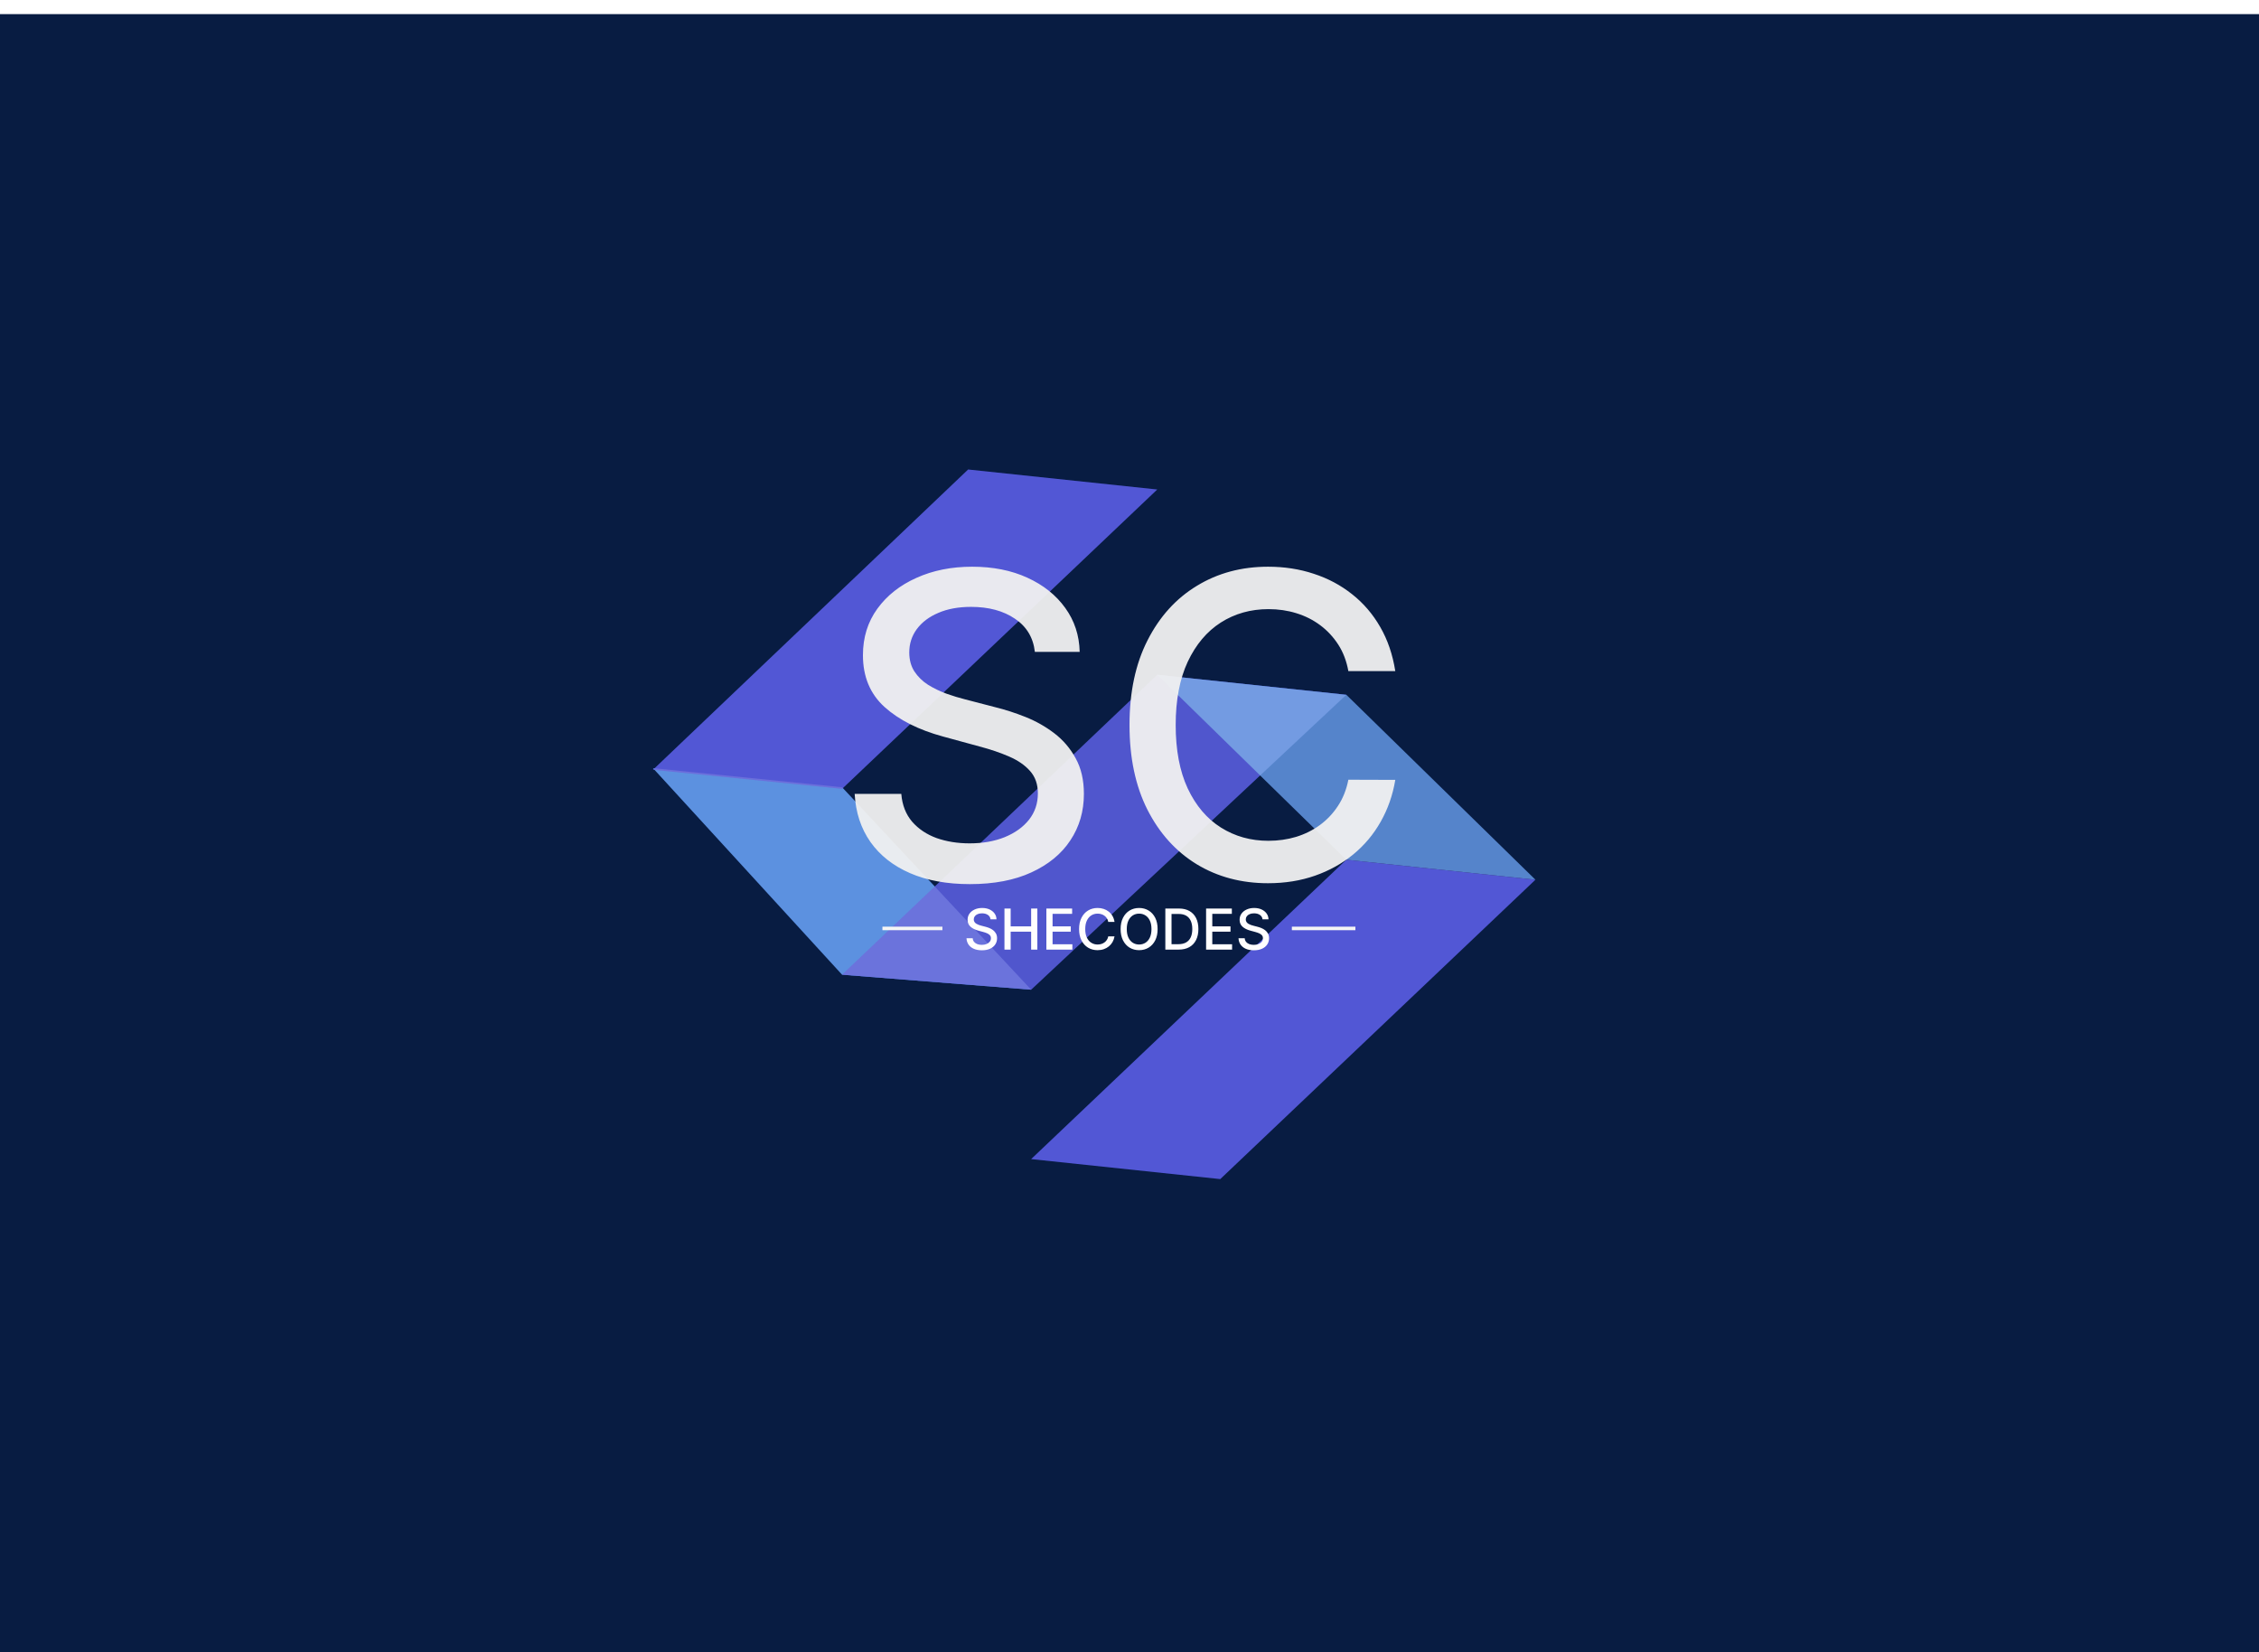 <svg width="640" height="468" viewBox="0 0 640 468" fill="none" xmlns="http://www.w3.org/2000/svg">
<g clip-path="url(#clip0_22_3)">
<rect width="640" height="468" fill="white"/>
<g filter="url(#filter0_d_22_3)">
<rect width="1440" height="803" fill="#081C42"/>
</g>
<path d="M185 217.601L238.571 223.01L292.143 280.353L238.571 276.105L185 217.601Z" fill="#417FDB"/>
<path d="M238.571 276.105L327.857 191.152L381.429 196.816L292.143 280.353L238.571 276.105Z" fill="#343ACE" fill-opacity="0.93"/>
<path d="M327.857 191.152L381.429 196.816L435 249.203L381.429 243.54L327.857 191.152Z" fill="#417FDB" fill-opacity="0.84"/>
<path d="M292.143 328.336L381.429 243.54L435 249.203L345.714 334L292.143 328.336Z" fill="#343ACE"/>
<path d="M185 218.054L274.286 133L327.857 138.664L238.572 223.46L185 218.054Z" fill="#343ACE"/>
<path d="M185 217.601L238.571 223.01L292.143 280.353L238.571 276.105L185 217.601Z" fill="#F9FBFF" fill-opacity="0.15"/>
<path d="M238.571 276.105L327.857 191.152L381.429 196.816L292.143 280.353L238.571 276.105Z" fill="#FDFDFD" fill-opacity="0.15"/>
<path d="M327.857 191.152L381.429 196.816L435 249.203L381.429 243.54L327.857 191.152Z" fill="#FEFEFE" fill-opacity="0.15"/>
<path d="M292.143 328.336L381.429 243.54L435 249.203L345.714 334L292.143 328.336Z" fill="white" fill-opacity="0.15"/>
<path d="M185 218.054L274.286 133L327.857 138.664L238.572 223.46L185 218.054Z" fill="white" fill-opacity="0.15"/>
<path d="M293.188 184.653C292.733 180.619 290.858 177.494 287.562 175.278C284.267 173.034 280.119 171.912 275.119 171.912C271.54 171.912 268.443 172.48 265.83 173.616C263.216 174.724 261.185 176.259 259.736 178.219C258.315 180.151 257.605 182.352 257.605 184.824C257.605 186.898 258.088 188.687 259.054 190.193C260.048 191.699 261.341 192.963 262.932 193.986C264.551 194.98 266.284 195.818 268.131 196.5C269.977 197.153 271.753 197.693 273.457 198.119L281.98 200.335C284.764 201.017 287.619 201.94 290.545 203.105C293.472 204.27 296.185 205.804 298.685 207.707C301.185 209.611 303.202 211.969 304.736 214.781C306.298 217.594 307.08 220.96 307.08 224.881C307.08 229.824 305.801 234.213 303.244 238.048C300.716 241.884 297.037 244.909 292.207 247.125C287.406 249.341 281.597 250.449 274.778 250.449C268.244 250.449 262.591 249.412 257.818 247.338C253.045 245.264 249.31 242.324 246.611 238.517C243.912 234.682 242.42 230.136 242.136 224.881H255.347C255.602 228.034 256.625 230.662 258.415 232.764C260.233 234.838 262.548 236.386 265.361 237.409C268.202 238.403 271.312 238.901 274.693 238.901C278.415 238.901 281.724 238.318 284.622 237.153C287.548 235.96 289.849 234.312 291.526 232.21C293.202 230.08 294.04 227.594 294.04 224.753C294.04 222.168 293.301 220.051 291.824 218.403C290.375 216.756 288.401 215.392 285.901 214.312C283.429 213.233 280.631 212.281 277.506 211.457L267.193 208.645C260.205 206.741 254.665 203.943 250.574 200.25C246.511 196.557 244.48 191.67 244.48 185.591C244.48 180.562 245.844 176.173 248.571 172.423C251.298 168.673 254.991 165.761 259.651 163.688C264.31 161.585 269.565 160.534 275.418 160.534C281.327 160.534 286.54 161.571 291.057 163.645C295.602 165.719 299.182 168.574 301.795 172.21C304.409 175.818 305.773 179.966 305.886 184.653H293.188ZM395.3 190.108H382.005C381.494 187.267 380.542 184.767 379.15 182.608C377.758 180.449 376.053 178.616 374.036 177.111C372.019 175.605 369.761 174.469 367.261 173.702C364.789 172.935 362.161 172.551 359.377 172.551C354.349 172.551 349.846 173.815 345.869 176.344C341.92 178.872 338.795 182.58 336.494 187.466C334.221 192.352 333.085 198.318 333.085 205.364C333.085 212.466 334.221 218.46 336.494 223.347C338.795 228.233 341.934 231.926 345.911 234.426C349.888 236.926 354.363 238.176 359.335 238.176C362.09 238.176 364.704 237.807 367.175 237.068C369.675 236.301 371.934 235.179 373.951 233.702C375.968 232.224 377.673 230.42 379.065 228.29C380.485 226.131 381.465 223.659 382.005 220.875L395.3 220.918C394.59 225.207 393.212 229.156 391.167 232.764C389.15 236.344 386.55 239.44 383.369 242.054C380.215 244.639 376.607 246.642 372.545 248.062C368.482 249.483 364.05 250.193 359.249 250.193C351.692 250.193 344.96 248.403 339.05 244.824C333.141 241.216 328.482 236.06 325.073 229.355C321.692 222.651 320.002 214.653 320.002 205.364C320.002 196.045 321.707 188.048 325.116 181.372C328.525 174.668 333.184 169.526 339.093 165.946C345.002 162.338 351.721 160.534 359.249 160.534C363.88 160.534 368.198 161.202 372.204 162.537C376.238 163.844 379.86 165.776 383.07 168.332C386.281 170.861 388.937 173.957 391.039 177.622C393.141 181.259 394.562 185.42 395.3 190.108Z" fill="#F1F1F1" fill-opacity="0.95"/>
<path d="M250 263L267 263" stroke="#F5F5F5"/>
<path d="M366 263L384 263" stroke="#F5F5F5"/>
<path d="M280.625 260.42C280.564 259.883 280.314 259.466 279.875 259.17C279.436 258.871 278.883 258.722 278.216 258.722C277.739 258.722 277.326 258.797 276.977 258.949C276.629 259.097 276.358 259.301 276.165 259.562C275.975 259.82 275.881 260.114 275.881 260.443C275.881 260.72 275.945 260.958 276.074 261.159C276.206 261.36 276.379 261.528 276.591 261.665C276.807 261.797 277.038 261.909 277.284 262C277.53 262.087 277.767 262.159 277.994 262.216L279.131 262.511C279.502 262.602 279.883 262.725 280.273 262.881C280.663 263.036 281.025 263.241 281.358 263.494C281.691 263.748 281.96 264.062 282.165 264.438C282.373 264.812 282.477 265.261 282.477 265.784C282.477 266.443 282.307 267.028 281.966 267.54C281.629 268.051 281.138 268.455 280.494 268.75C279.854 269.045 279.08 269.193 278.17 269.193C277.299 269.193 276.545 269.055 275.909 268.778C275.273 268.502 274.775 268.11 274.415 267.602C274.055 267.091 273.856 266.485 273.818 265.784H275.58C275.614 266.205 275.75 266.555 275.989 266.835C276.231 267.112 276.54 267.318 276.915 267.455C277.294 267.587 277.708 267.653 278.159 267.653C278.655 267.653 279.097 267.576 279.483 267.42C279.873 267.261 280.18 267.042 280.403 266.761C280.627 266.477 280.739 266.146 280.739 265.767C280.739 265.422 280.64 265.14 280.443 264.92C280.25 264.701 279.987 264.519 279.653 264.375C279.324 264.231 278.951 264.104 278.534 263.994L277.159 263.619C276.227 263.366 275.489 262.992 274.943 262.5C274.402 262.008 274.131 261.356 274.131 260.545C274.131 259.875 274.313 259.29 274.676 258.79C275.04 258.29 275.532 257.902 276.153 257.625C276.775 257.345 277.475 257.205 278.256 257.205C279.044 257.205 279.739 257.343 280.341 257.619C280.947 257.896 281.424 258.277 281.773 258.761C282.121 259.242 282.303 259.795 282.318 260.42H280.625ZM284.575 269V257.364H286.331V262.42H292.132V257.364H293.893V269H292.132V263.926H286.331V269H284.575ZM296.45 269V257.364H303.746V258.875H298.206V262.42H303.365V263.926H298.206V267.489H303.814V269H296.45ZM315.756 261.148H313.983C313.915 260.769 313.788 260.436 313.602 260.148C313.417 259.86 313.189 259.616 312.92 259.415C312.652 259.214 312.35 259.062 312.017 258.96C311.688 258.858 311.337 258.807 310.966 258.807C310.295 258.807 309.695 258.975 309.165 259.312C308.638 259.65 308.222 260.144 307.915 260.795C307.612 261.447 307.46 262.242 307.46 263.182C307.46 264.129 307.612 264.928 307.915 265.58C308.222 266.231 308.64 266.723 309.17 267.057C309.701 267.39 310.297 267.557 310.96 267.557C311.328 267.557 311.676 267.508 312.006 267.409C312.339 267.307 312.64 267.157 312.909 266.96C313.178 266.763 313.405 266.523 313.591 266.239C313.78 265.951 313.911 265.621 313.983 265.25L315.756 265.256C315.661 265.828 315.477 266.354 315.205 266.835C314.936 267.312 314.589 267.725 314.165 268.074C313.744 268.419 313.263 268.686 312.722 268.875C312.18 269.064 311.589 269.159 310.949 269.159C309.941 269.159 309.044 268.92 308.256 268.443C307.468 267.962 306.847 267.275 306.392 266.381C305.941 265.487 305.716 264.42 305.716 263.182C305.716 261.939 305.943 260.873 306.398 259.983C306.852 259.089 307.473 258.403 308.261 257.926C309.049 257.445 309.945 257.205 310.949 257.205C311.566 257.205 312.142 257.294 312.676 257.472C313.214 257.646 313.697 257.903 314.125 258.244C314.553 258.581 314.907 258.994 315.188 259.483C315.468 259.968 315.657 260.523 315.756 261.148ZM327.964 263.182C327.964 264.424 327.737 265.492 327.283 266.386C326.828 267.277 326.205 267.962 325.413 268.443C324.625 268.92 323.73 269.159 322.726 269.159C321.718 269.159 320.819 268.92 320.027 268.443C319.239 267.962 318.618 267.275 318.163 266.381C317.709 265.487 317.482 264.42 317.482 263.182C317.482 261.939 317.709 260.873 318.163 259.983C318.618 259.089 319.239 258.403 320.027 257.926C320.819 257.445 321.718 257.205 322.726 257.205C323.73 257.205 324.625 257.445 325.413 257.926C326.205 258.403 326.828 259.089 327.283 259.983C327.737 260.873 327.964 261.939 327.964 263.182ZM326.226 263.182C326.226 262.235 326.072 261.437 325.766 260.79C325.463 260.138 325.046 259.646 324.516 259.312C323.989 258.975 323.393 258.807 322.726 258.807C322.055 258.807 321.457 258.975 320.93 259.312C320.404 259.646 319.987 260.138 319.68 260.79C319.377 261.437 319.226 262.235 319.226 263.182C319.226 264.129 319.377 264.928 319.68 265.58C319.987 266.227 320.404 266.72 320.93 267.057C321.457 267.39 322.055 267.557 322.726 267.557C323.393 267.557 323.989 267.39 324.516 267.057C325.046 266.72 325.463 266.227 325.766 265.58C326.072 264.928 326.226 264.129 326.226 263.182ZM333.92 269H330.153V257.364H334.04C335.18 257.364 336.159 257.597 336.977 258.062C337.795 258.525 338.422 259.189 338.858 260.057C339.297 260.92 339.517 261.956 339.517 263.165C339.517 264.377 339.295 265.419 338.852 266.29C338.413 267.161 337.777 267.831 336.943 268.301C336.11 268.767 335.102 269 333.92 269ZM331.909 267.466H333.824C334.71 267.466 335.447 267.299 336.034 266.966C336.621 266.629 337.061 266.142 337.352 265.506C337.644 264.866 337.79 264.085 337.79 263.165C337.79 262.252 337.644 261.477 337.352 260.841C337.064 260.205 336.634 259.722 336.062 259.392C335.491 259.062 334.78 258.898 333.932 258.898H331.909V267.466ZM341.7 269V257.364H348.996V258.875H343.456V262.42H348.615V263.926H343.456V267.489H349.064V269H341.7ZM357.688 260.42C357.627 259.883 357.377 259.466 356.938 259.17C356.498 258.871 355.945 258.722 355.278 258.722C354.801 258.722 354.388 258.797 354.04 258.949C353.691 259.097 353.42 259.301 353.227 259.562C353.038 259.82 352.943 260.114 352.943 260.443C352.943 260.72 353.008 260.958 353.136 261.159C353.269 261.36 353.441 261.528 353.653 261.665C353.869 261.797 354.1 261.909 354.347 262C354.593 262.087 354.83 262.159 355.057 262.216L356.193 262.511C356.564 262.602 356.945 262.725 357.335 262.881C357.725 263.036 358.087 263.241 358.42 263.494C358.754 263.748 359.023 264.062 359.227 264.438C359.436 264.812 359.54 265.261 359.54 265.784C359.54 266.443 359.369 267.028 359.028 267.54C358.691 268.051 358.201 268.455 357.557 268.75C356.917 269.045 356.142 269.193 355.233 269.193C354.362 269.193 353.608 269.055 352.972 268.778C352.335 268.502 351.837 268.11 351.477 267.602C351.117 267.091 350.919 266.485 350.881 265.784H352.642C352.676 266.205 352.813 266.555 353.051 266.835C353.294 267.112 353.602 267.318 353.977 267.455C354.356 267.587 354.771 267.653 355.222 267.653C355.718 267.653 356.159 267.576 356.545 267.42C356.936 267.261 357.242 267.042 357.466 266.761C357.689 266.477 357.801 266.146 357.801 265.767C357.801 265.422 357.703 265.14 357.506 264.92C357.313 264.701 357.049 264.519 356.716 264.375C356.386 264.231 356.013 264.104 355.597 263.994L354.222 263.619C353.29 263.366 352.551 262.992 352.006 262.5C351.464 262.008 351.193 261.356 351.193 260.545C351.193 259.875 351.375 259.29 351.739 258.79C352.102 258.29 352.595 257.902 353.216 257.625C353.837 257.345 354.538 257.205 355.318 257.205C356.106 257.205 356.801 257.343 357.403 257.619C358.009 257.896 358.487 258.277 358.835 258.761C359.184 259.242 359.366 259.795 359.381 260.42H357.688Z" fill="#FFFEFE"/>
</g>
<defs>
<filter id="filter0_d_22_3" x="-4" y="0" width="1448" height="811" filterUnits="userSpaceOnUse" color-interpolation-filters="sRGB">
<feFlood flood-opacity="0" result="BackgroundImageFix"/>
<feColorMatrix in="SourceAlpha" type="matrix" values="0 0 0 0 0 0 0 0 0 0 0 0 0 0 0 0 0 0 127 0" result="hardAlpha"/>
<feOffset dy="4"/>
<feGaussianBlur stdDeviation="2"/>
<feComposite in2="hardAlpha" operator="out"/>
<feColorMatrix type="matrix" values="0 0 0 0 0 0 0 0 0 0 0 0 0 0 0 0 0 0 0.25 0"/>
<feBlend mode="normal" in2="BackgroundImageFix" result="effect1_dropShadow_22_3"/>
<feBlend mode="normal" in="SourceGraphic" in2="effect1_dropShadow_22_3" result="shape"/>
</filter>
<clipPath id="clip0_22_3">
<rect width="640" height="468" fill="white"/>
</clipPath>
</defs>
</svg>
